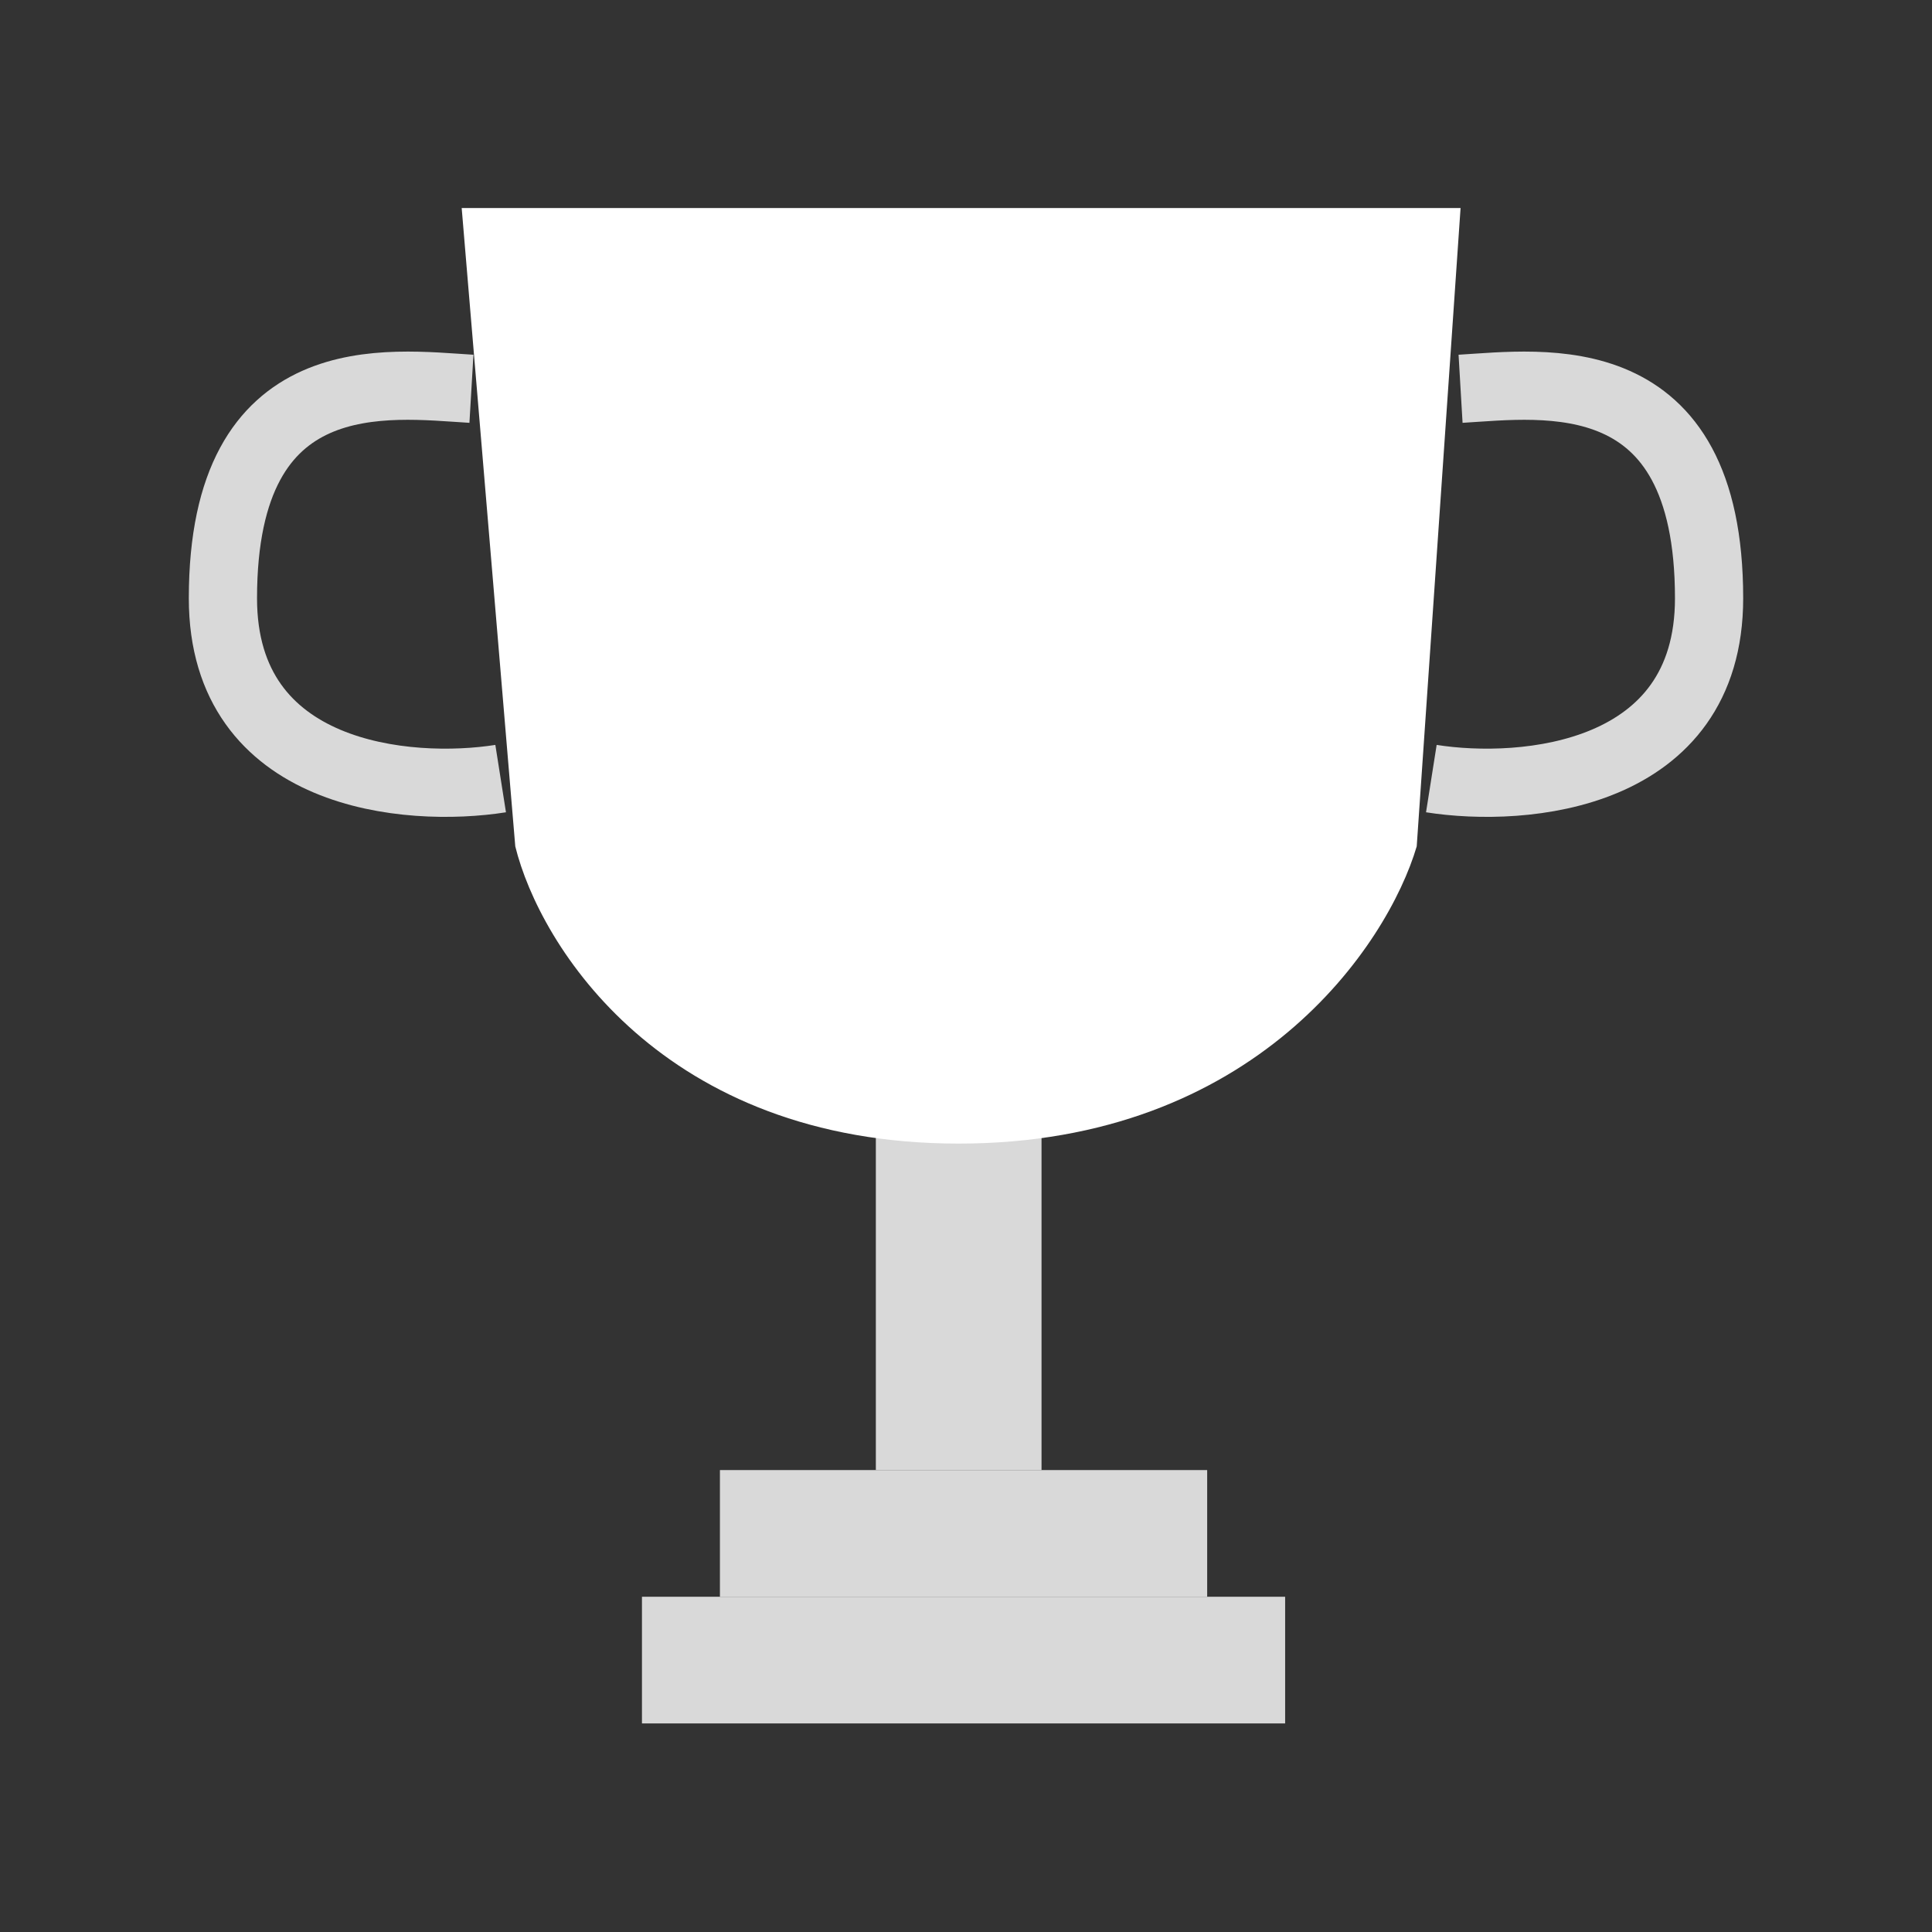 <svg width="65" height="65" viewBox="0 0 65 65" fill="none" xmlns="http://www.w3.org/2000/svg">
<rect x="0" y="0" width="65" height="65" fill="#333333" stroke="none"/>
<path d="M49.139 13.08C51.926 12.916 57.5 12.082 57.5 20.129C57.5 26.162 51.27 26.686 48.156 26.195" stroke="#D9D9D9" stroke-width="2.295"/>
<path d="M15.861 13.08C13.074 12.916 7.5 12.082 7.5 20.129C7.5 26.162 13.729 26.686 16.844 26.195" stroke="#D9D9D9" stroke-width="2.295"/>
<rect x="29.467" y="36.344" width="5.574" height="13.115" fill="#D9D9D9"/>
<rect x="24.221" y="49.459" width="16.393" height="4.262" fill="#D9D9D9"/>
<rect x="21.598" y="53.721" width="21.639" height="4.262" fill="#D9D9D9"/>
<path d="M49.139 7H15.533L17.336 28.475C18.156 31.809 22.287 38.475 32.254 38.475C42.221 38.475 46.68 31.809 47.664 28.475L49.139 7Z" fill="white"/>
</svg>
